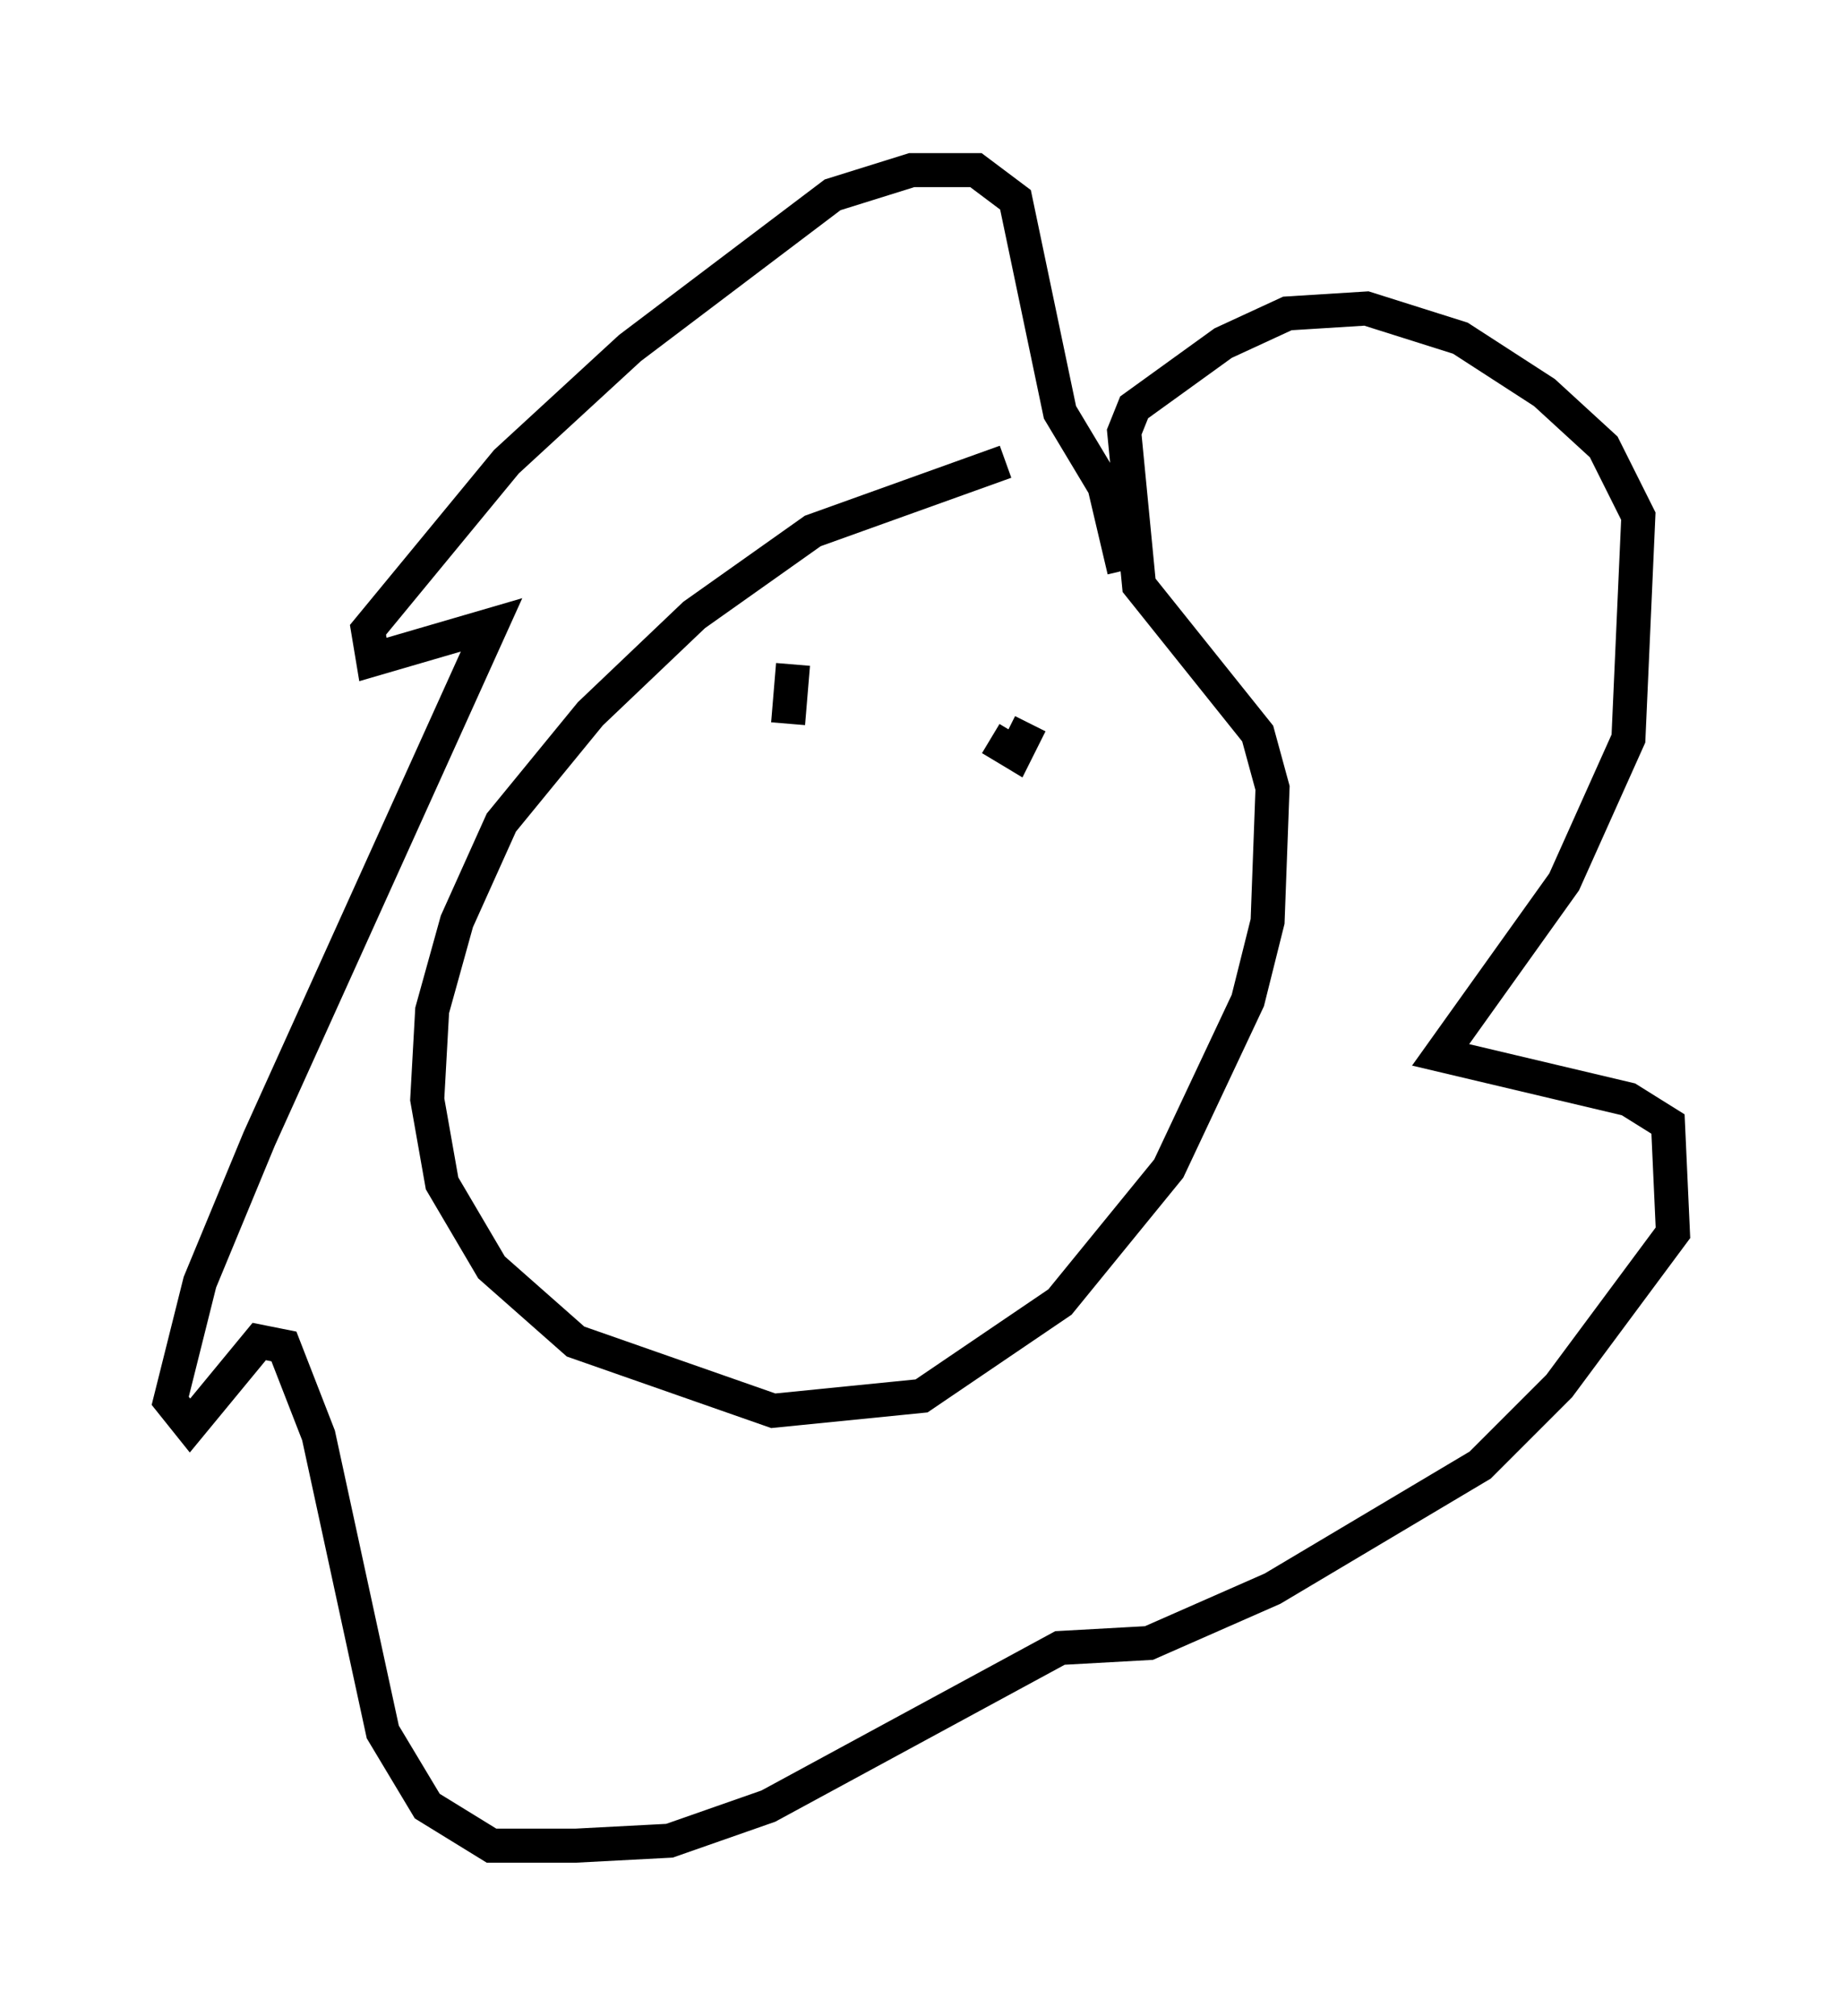 <?xml version="1.0" encoding="utf-8" ?>
<svg baseProfile="full" height="59.24" version="1.1" width="54.156" xmlns="http://www.w3.org/2000/svg" xmlns:ev="http://www.w3.org/2001/xml-events" xmlns:xlink="http://www.w3.org/1999/xlink"><defs /><rect fill="white" height="59.24" width="54.156" x="0" y="0" /><path d="M31.436, 13.715 m-1.888, -0.145 l-5.665, 2.034 -3.486, 2.469 l-3.05, 2.905 -2.615, 3.196 l-1.307, 2.905 -0.726, 2.615 l-0.145, 2.615 0.436, 2.469 l1.453, 2.469 2.469, 2.179 l5.81, 2.034 4.358, -0.436 l4.067, -2.76 3.196, -3.922 l2.324, -4.939 0.581, -2.324 l0.145, -3.922 -0.436, -1.598 l-3.486, -4.358 -0.436, -4.503 l0.291, -0.726 2.615, -1.888 l1.888, -0.872 2.324, -0.145 l2.76, 0.872 2.469, 1.598 l1.743, 1.598 1.017, 2.034 l-0.291, 6.536 -1.888, 4.212 l-3.631, 5.084 5.52, 1.307 l1.162, 0.726 0.145, 3.196 l-3.341, 4.503 -2.324, 2.324 l-6.101, 3.631 -3.631, 1.598 l-2.615, 0.145 -8.57, 4.648 l-2.905, 1.017 -2.76, 0.145 l-2.469, 0.0 -1.888, -1.162 l-1.307, -2.179 -1.888, -8.715 l-1.017, -2.615 -0.726, -0.145 l-2.034, 2.469 -0.581, -0.726 l0.872, -3.486 1.743, -4.212 l6.827, -15.106 -3.486, 1.017 l-0.145, -0.872 4.067, -4.939 l3.631, -3.341 5.955, -4.503 l2.324, -0.726 1.888, 0.0 l1.162, 0.872 1.307, 6.246 l1.307, 2.179 0.581, 2.469 m-12.782, 6.246 l0.0, 0.0 m8.86, -1.307 l0.726, 0.436 0.436, -0.872 m-7.117, 0.0 l0.145, -1.743 " fill="none" stroke="black" stroke-width="1" /></svg>